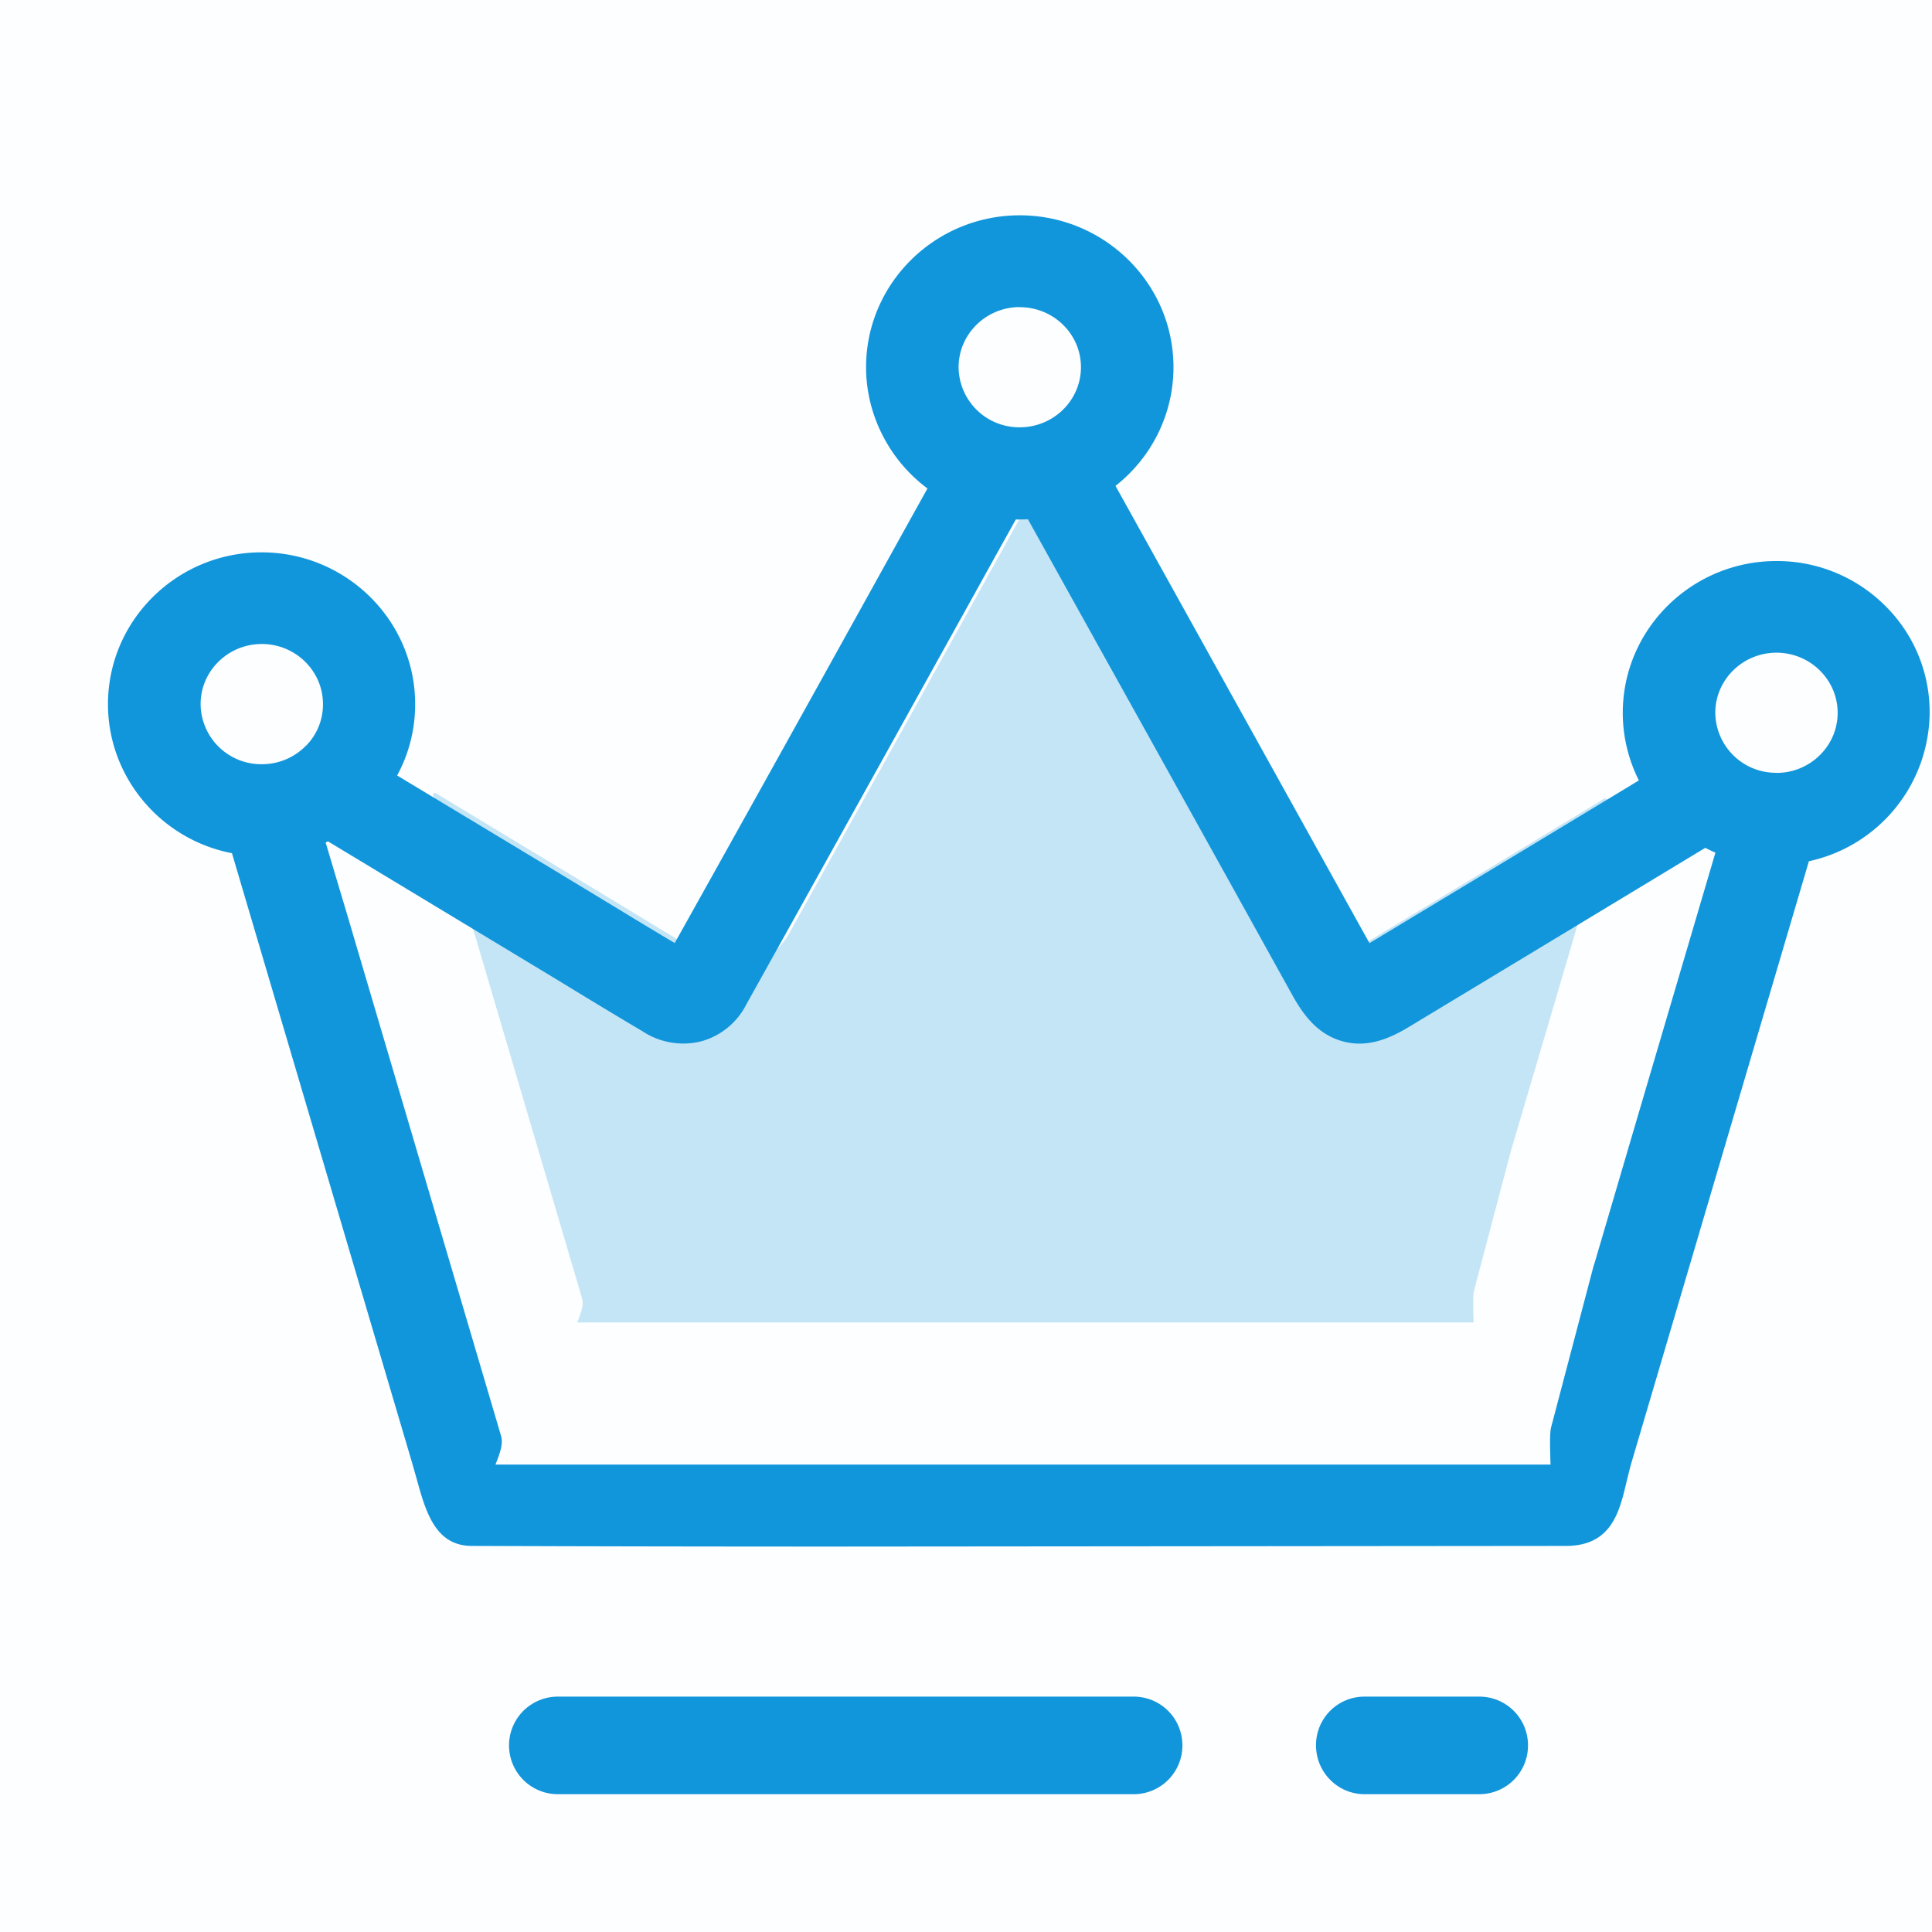 <?xml version="1.0" standalone="no"?><!DOCTYPE svg PUBLIC "-//W3C//DTD SVG 1.1//EN" "http://www.w3.org/Graphics/SVG/1.1/DTD/svg11.dtd"><svg t="1651738272091" class="icon" viewBox="0 0 1024 1024" version="1.1" xmlns="http://www.w3.org/2000/svg" p-id="2947" xmlns:xlink="http://www.w3.org/1999/xlink" width="200" height="200"><defs><style type="text/css">@font-face { font-family: feedback-iconfont; src: url("//at.alicdn.com/t/font_1031158_u69w8yhxdu.woff2?t=1630033759944") format("woff2"), url("//at.alicdn.com/t/font_1031158_u69w8yhxdu.woff?t=1630033759944") format("woff"), url("//at.alicdn.com/t/font_1031158_u69w8yhxdu.ttf?t=1630033759944") format("truetype"); }
</style></defs><path d="M0 0h1024v1024H0z" fill="#1296db" fill-opacity=".01" p-id="2948"></path><path d="M999.652 321.536a81.18 81.18 0 0 0-58.084-24.178c-44.942 0-81.465 36.124-81.465 80.498 0 12.459 2.958 24.69 8.533 35.783-47.673 28.9-95.346 57.628-142.791 86.244l-103.31-186.027-31.289-56.32c19.342-15.246 30.72-38.229 30.72-62.919 0-44.373-36.58-80.498-81.465-80.498-44.942 0-81.465 36.124-81.465 80.498 0 25.259 12.288 49.209 32.54 64.284l-13.596 24.462-16.953 30.606c-33.849 61.042-68.836 124.018-103.424 185.856a2530.076 2530.076 0 0 1-27.762-16.725L317.44 475.591c-20.594-12.516-41.188-24.917-61.838-37.376L210.489 411.022c6.258-11.492 9.557-24.462 9.557-37.774 0-44.373-36.523-80.498-81.465-80.498-44.885 0-81.351 36.124-81.351 80.498 0 38.571 27.876 71.68 65.707 78.962l95.289 322.446 2.503 8.761c4.836 17.636 9.899 35.84 29.184 35.954 61.44 0.228 126.009 0.341 191.545 0.341l200.704-0.171 187.79-0.171c24.064 0 28.331-17.863 32.085-33.678 0.853-3.47 1.707-7.225 2.844-11.036l93.867-318.18a81.18 81.18 0 0 0 64-78.564 79.076 79.076 0 0 0-23.097-56.377z m-459.15-158.72c17.863 0 32.427 14.222 32.427 31.801 0 17.579-14.564 31.858-32.427 31.858a32.142 32.142 0 0 1-32.427-31.858c0-17.522 14.564-31.858 32.427-31.858zM162.02 395.378a32.54 32.54 0 0 1-23.324 9.671 32.142 32.142 0 0 1-32.37-31.858c0-17.579 14.564-31.858 32.427-31.858 17.863 0 32.427 14.279 32.427 31.858a31.061 31.061 0 0 1-9.102 22.187z m682.837 274.773l-22.528 85.561c-0.91 2.958-0.91 8.021-0.512 20.537h-559.218c3.129-7.68 3.982-11.662 2.958-15.246L187.847 497.778c-3.356-11.492-6.827-23.04-10.24-34.418l-5.006-16.839a53.077 53.077 0 0 0 1.252-0.569l118.329 71.452 12.231 7.452c11.776 7.168 24.007 14.564 36.124 21.732a39.14 39.14 0 0 0 31.289 5.291 38.172 38.172 0 0 0 23.78-19.57 139503.616 139503.616 0 0 0 133.86-240.924l8.932-16.043c2.048 0 4.153 0 6.428-0.114l34.702 62.407c35.271 63.374 70.485 126.748 105.643 190.18 5.575 9.899 13.084 20.537 26.738 24.178 2.844 0.74 5.689 1.138 8.647 1.138 10.354 0 19.57-4.836 26.453-8.988l80.441-48.583 76.402-46.194c1.707 0.91 3.527 1.764 5.348 2.56l-38.116 129.365-26.169 88.974z m96.711-260.551a32.142 32.142 0 0 1-32.427-31.801c0-17.522 14.564-31.858 32.427-31.858 17.863 0 32.427 14.336 32.427 31.858 0 17.579-14.564 31.858-32.427 31.858z m-340.537 489.643H295.652a25.771 25.771 0 1 0 0 51.712h305.38a25.771 25.771 0 0 0 25.657-25.828 25.771 25.771 0 0 0-25.657-25.884z m183.182 0h-61.042a25.657 25.657 0 0 0-25.657 25.828c0 14.108 11.264 25.6 25.202 25.884h61.554a25.771 25.771 0 0 0 25.6-25.828 25.771 25.771 0 0 0-25.6-25.884z" fill="#1296db" p-id="2949"></path><path d="M800.597 610.816l-19.172 72.647c-0.74 2.503-0.74 6.827-0.398 17.465H305.948c2.674-6.542 3.413-9.956 2.503-12.971L242.46 464.213l-8.704-29.241-4.267-14.279a45.113 45.113 0 0 0 1.138-0.512l100.409 60.7 10.468 6.372c9.956 6.087 20.366 12.345 30.663 18.432 8.761 5.177 17.067 6.884 26.51 4.494a32.427 32.427 0 0 0 20.252-16.612 118512.185 118512.185 0 0 0 113.778-204.686l7.509-13.653c1.764 0.057 3.584 0 5.461-0.057l29.468 53.02c29.98 53.817 59.904 107.691 89.771 161.564 4.722 8.42 11.15 17.465 22.756 20.48a28.16 28.16 0 0 0 7.282 0.967 44.601 44.601 0 0 0 22.528-7.566l68.324-41.301 64.853-39.253 4.551 2.219-32.313 109.852-22.3 75.605z" fill="#1296db" fill-opacity=".24" p-id="2950"></path></svg>